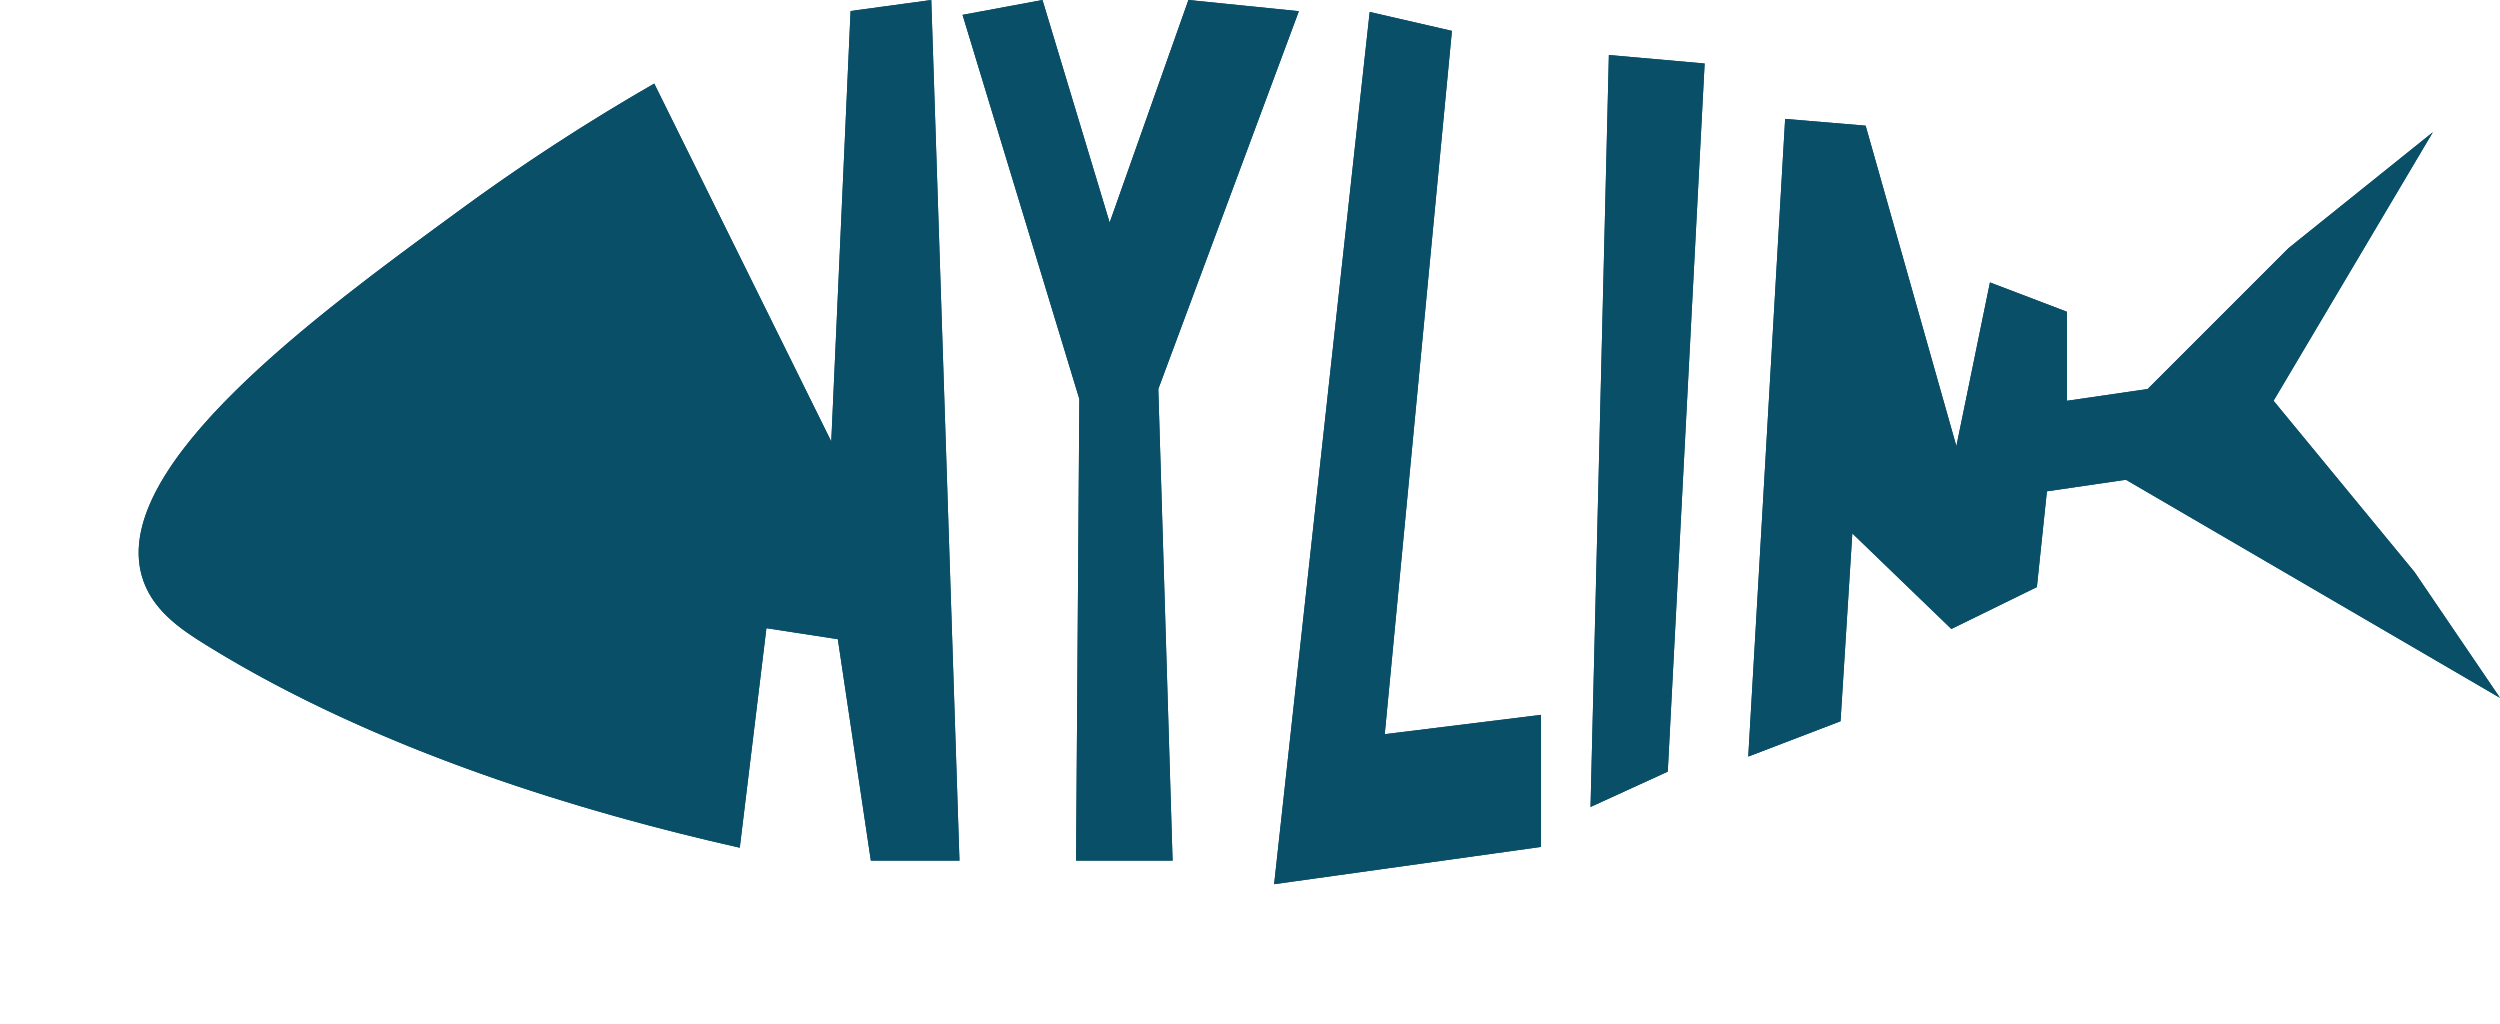 <svg id="Layer_1" data-name="Layer 1" xmlns="http://www.w3.org/2000/svg" xmlns:xlink="http://www.w3.org/1999/xlink" viewBox="0 0 129.5 53.02"><defs><style>.cls-1{fill:#094f68;}.cls-2{clip-path:url(#clip-path);}.cls-3{clip-path:url(#clip-path-2);}.cls-4{clip-path:url(#clip-path-3);}.cls-5{clip-path:url(#clip-path-4);}.cls-6{clip-path:url(#clip-path-5);}</style><clipPath id="clip-path"><path class="cls-1" d="M49.86.77,54,0l3.48,11.53L61.56,0l5.72.58L60,20.15l.74,24.43h-5l.17-23.91Z"/></clipPath><clipPath id="clip-path-2"><polygon class="cls-1" points="70.95 0.62 75.21 1.6 71.73 38.03 79.82 37.03 79.82 43.87 66 45.8 70.95 0.62"/></clipPath><clipPath id="clip-path-3"><polygon class="cls-1" points="83.34 2.85 88.3 3.29 86.39 39.97 82.39 41.8 83.34 2.85"/></clipPath><clipPath id="clip-path-4"><polygon class="cls-1" points="92.47 6.16 96.64 6.51 101.34 23.11 103.08 14.63 107.07 16.15 107.07 20.76 111.25 20.15 118.55 12.85 126.02 6.85 117.77 20.76 125.07 29.63 129.5 36.15 110.12 24.85 106.03 25.45 105.51 30.41 101.08 32.58 95.95 27.63 95.34 37.36 90.56 39.19 92.47 6.16"/></clipPath><clipPath id="clip-path-5"><path class="cls-1" d="M33.89,4.33A108.22,108.22,0,0,0,23.66,11c-7.21,5.27-17.9,13.1-16.32,18.81.49,1.76,2,2.77,3.32,3.59,8.91,5.53,19.71,8.72,27.66,10.51L39.7,32.54l3.7.57,1.71,11.47H49.7L48.24,0,44.06.57l-1,22.3Z"/></clipPath></defs><title>fiske_logo</title><path class="cls-1" d="M49.86.77,54,0l3.48,11.53L61.56,0l5.72.58L60,20.15l.74,24.43h-5l.17-23.91Z"/><g class="cls-2"><rect class="cls-1" x="48.48" y="-5.08" width="20.7" height="50.85"/></g><polygon class="cls-1" points="70.95 0.62 75.21 1.6 71.73 38.03 79.82 37.03 79.82 43.87 66 45.8 70.95 0.62"/><g class="cls-3"><rect class="cls-1" x="63.42" y="-3.93" width="18.66" height="56.95"/></g><polygon class="cls-1" points="83.34 2.85 88.3 3.29 86.39 39.97 82.39 41.8 83.34 2.85"/><g class="cls-4"><rect class="cls-1" x="78.48" width="12.08" height="44.58"/></g><polygon class="cls-1" points="92.47 6.16 96.64 6.51 101.34 23.11 103.08 14.63 107.07 16.15 107.07 20.76 111.25 20.15 118.55 12.85 126.02 6.85 117.77 20.76 125.07 29.63 129.5 36.15 110.12 24.85 106.03 25.45 105.51 30.41 101.08 32.58 95.95 27.63 95.34 37.36 90.56 39.19 92.47 6.16"/><g class="cls-5"><rect class="cls-1" x="88.3" width="42.6" height="45.79"/></g><path class="cls-1" d="M33.89,4.33A108.22,108.22,0,0,0,23.66,11c-7.21,5.27-17.9,13.1-16.32,18.81.49,1.76,2,2.77,3.32,3.59,8.91,5.53,19.71,8.72,27.66,10.51L39.7,32.54l3.7.57,1.71,11.47H49.7L48.24,0,44.06.57l-1,22.3Z"/><g class="cls-6"><rect class="cls-1" x="-75.83" y="-7.97" width="128.4" height="72.77"/></g></svg>

